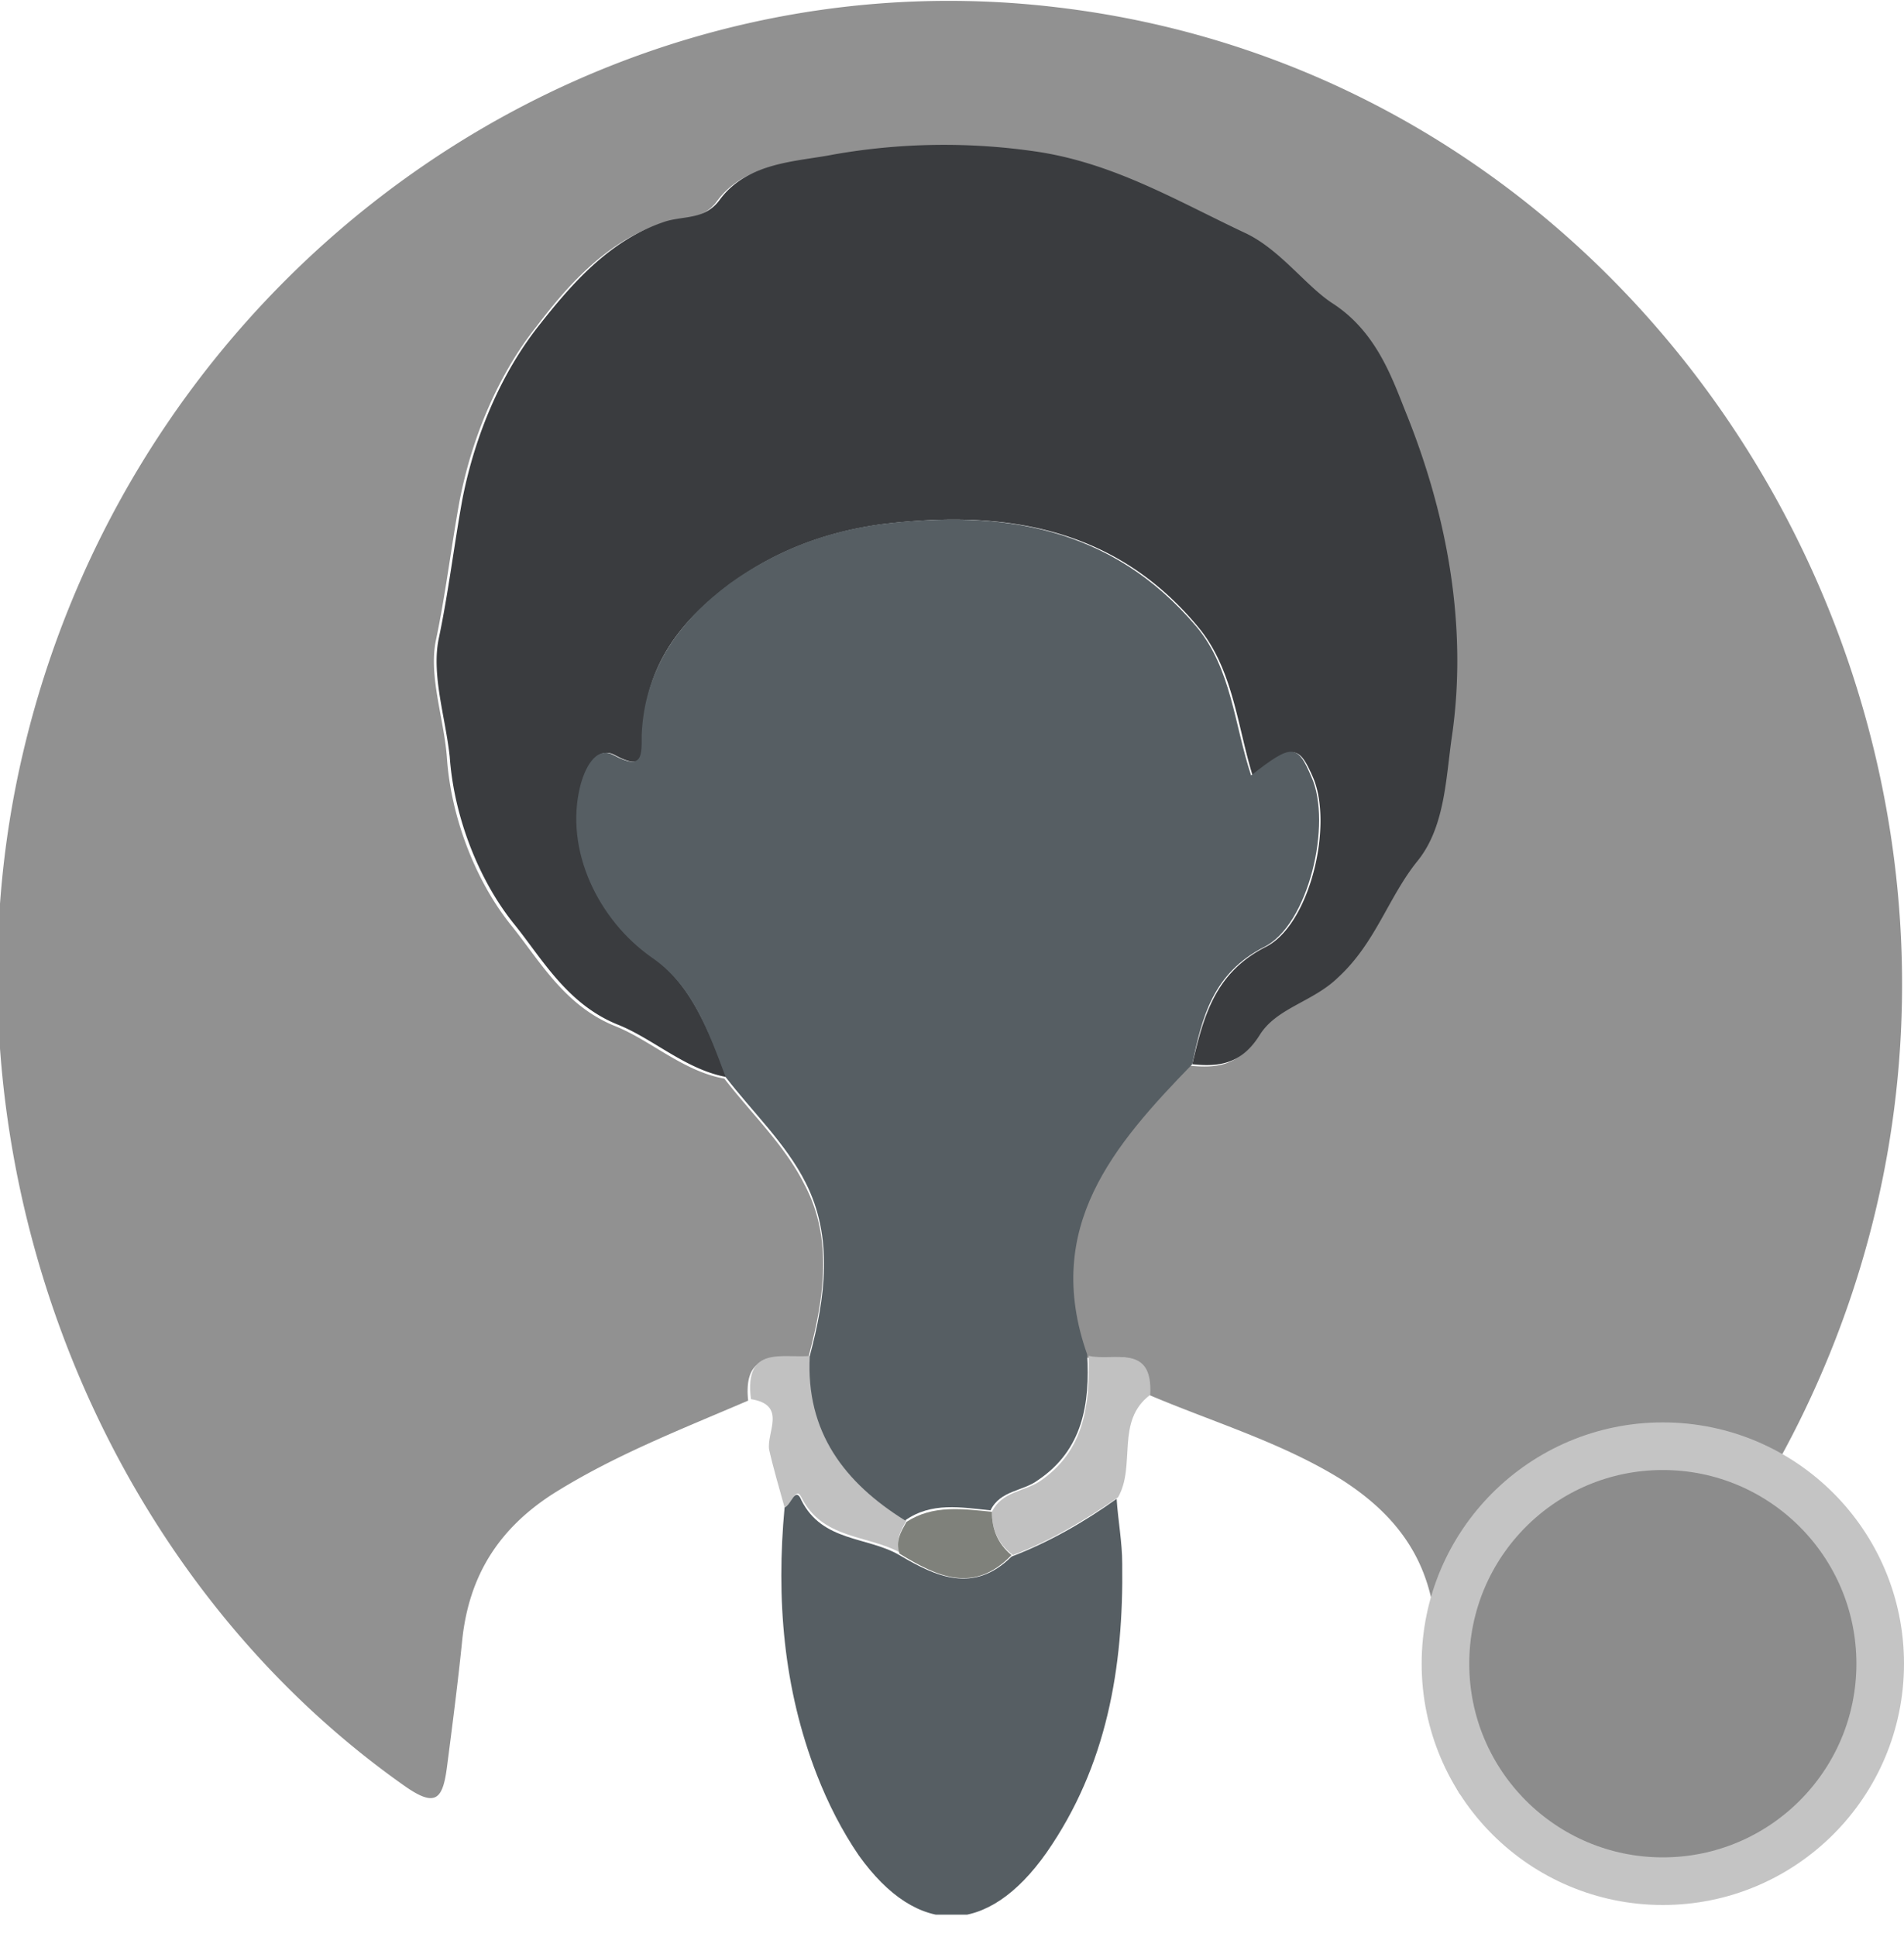 <svg width="60" height="61" fill="none" xmlns="http://www.w3.org/2000/svg"><g clip-path="url(#a)"><path d="M36.203 43.932c2.031.864 4.194 1.5 6.093 2.683 1.766 1.137 2.825 2.593 2.958 4.82.088 1.32.441 2.593.486 3.912.088 1.5.485 1.637 1.589.728 4.018-3.184 7.285-6.958 9.536-11.643 9.14-19.01-3.09-41.794-23.576-44.204C18.366-1.546 4.327 8.596.751 23.603c-2.914 12.189 1.986 25.605 12.008 32.654.972.682 1.192.409 1.325-.592.177-1.364.353-2.728.486-4.047.22-2.001 1.147-3.457 2.825-4.548 1.943-1.228 4.062-2.046 6.181-2.956-.176-1.683 1.06-1.273 1.899-1.364.485-1.82.794-3.73-.133-5.458-.618-1.228-1.677-2.228-2.516-3.32-1.28-.227-2.296-1.182-3.4-1.637-1.633-.637-2.428-2.092-3.311-3.183-1.104-1.364-1.899-3.366-2.031-5.276-.088-1.228-.574-2.546-.353-3.683.309-1.456.485-2.956.75-4.412.398-2.046 1.236-4.002 2.429-5.503.97-1.273 2.163-2.637 3.885-3.228.574-.228 1.324-.046 1.81-.728.883-1.183 2.428-1.183 3.576-1.41a20.101 20.101 0 0 1 6.402-.09c2.472.363 4.415 1.545 6.534 2.546 1.104.5 1.898 1.683 2.782 2.228 1.456.955 1.898 2.41 2.34 3.502 1.28 3.229 1.898 6.73 1.412 10.233-.176 1.273-.22 2.774-1.06 3.82-.927 1.137-1.324 2.592-2.516 3.683-.795.728-1.943.956-2.472 1.82-.574.91-1.237 1-2.12.91-2.472 2.546-4.724 5.138-3.31 9.186.926.136 2.118-.455 2.03 1.182Z" fill="#919191"/><path d="M24.724 47.48c-.265 2.865-.044 5.684 1.015 8.413.354.91.795 1.773 1.325 2.547 1.854 2.592 4.062 2.546 5.916-.091 1.899-2.729 2.428-5.821 2.384-9.096 0-.682-.132-1.364-.176-2.046-1.016.727-2.12 1.364-3.312 1.819-1.192 1.182-2.384.636-3.532-.046-1.015-.591-2.428-.41-3.09-1.728-.177-.455-.353.136-.53.227Z" fill="#565E63"/><path d="M31.92 48.98c1.193-.455 2.252-1.091 3.312-1.82.574-1-.088-2.41 1.015-3.228.089-1.637-1.148-1.046-1.942-1.228.044 1.546-.133 3.002-1.546 3.957-.485.318-1.192.318-1.5.955 0 .545.176 1 .662 1.364Zm-7.196-1.5c.22-.092.353-.683.53-.32.662 1.32 2.075 1.183 3.09 1.73-.132-.365.044-.683.221-1.001-1.898-1.183-3.135-2.775-3.002-5.185-.883.091-2.12-.364-1.898 1.364 1.147.182.485 1.046.573 1.592.133.591.31 1.183.486 1.82Z" fill="#C1C1C1"/><path d="M37.572 33.518c.839.09 1.545 0 2.119-.91.53-.864 1.678-1.046 2.472-1.819 1.192-1.091 1.59-2.547 2.517-3.684.839-1.046.883-2.546 1.06-3.82.53-3.501-.133-7.049-1.413-10.232-.442-1.092-.927-2.592-2.34-3.502-.84-.546-1.678-1.728-2.782-2.228-2.119-1-4.106-2.183-6.534-2.547a20.08 20.08 0 0 0-6.402.09c-1.148.228-2.693.228-3.576 1.41-.486.683-1.192.5-1.81.728-1.722.592-2.914 2.001-3.885 3.23-1.192 1.5-2.031 3.456-2.429 5.502-.264 1.455-.441 2.956-.75 4.411-.22 1.137.22 2.456.353 3.684.133 1.91.927 3.911 2.031 5.276.883 1.091 1.678 2.546 3.311 3.183 1.104.455 2.12 1.41 3.4 1.637-.574-1.41-1.104-2.91-2.34-3.774-1.678-1.183-2.737-3.411-2.252-5.367.133-.546.486-1.319 1.06-1 .927.5.883 0 .883-.637.044-2.137 1.148-3.593 2.781-4.775 1.413-1.046 3.047-1.637 4.769-1.865 3.752-.455 7.284.046 9.933 3.23 1.104 1.318 1.236 3.092 1.722 4.683 1.28-1 1.457-.955 1.899.046.662 1.5-.089 4.684-1.502 5.366-1.589.819-1.942 2.183-2.295 3.684Z" fill="#3A3C3F"/><path d="M37.572 33.517c.309-1.5.662-2.865 2.251-3.683 1.413-.683 2.164-3.911 1.502-5.367-.442-1.046-.619-1.046-1.899-.045-.53-1.592-.618-3.366-1.722-4.684-2.693-3.184-6.18-3.684-9.934-3.23-1.721.228-3.31.82-4.768 1.865-1.59 1.183-2.693 2.683-2.781 4.775 0 .637.044 1.137-.883.637-.574-.318-.927.455-1.06 1-.485 2.002.574 4.185 2.252 5.367 1.28.864 1.81 2.365 2.34 3.775.839 1.091 1.898 2.092 2.516 3.32.883 1.728.618 3.638.133 5.457-.133 2.41 1.104 4.002 3.002 5.184.839-.59 1.766-.409 2.693-.318.31-.637 1.016-.591 1.501-.955 1.413-.955 1.634-2.41 1.545-3.957-1.412-4.002.84-6.594 3.312-9.14Z" fill="#565E63"/><path d="M31.258 47.615c-.927-.09-1.854-.227-2.693.319-.177.318-.353.591-.22 1 1.191.728 2.34 1.274 3.531.046-.441-.364-.618-.819-.618-1.364Z" fill="#7F817B"/></g><circle cx="52.4" cy="52.4" r="6.85" fill="#8C8C8C" stroke="#C4C4C4" stroke-width="1.5"/><defs><clipPath id="a"><path fill="#fff" transform="matrix(-1 0 0 1 60 0)" d="M0 0h60v60.304H0z"/></clipPath></defs></svg>